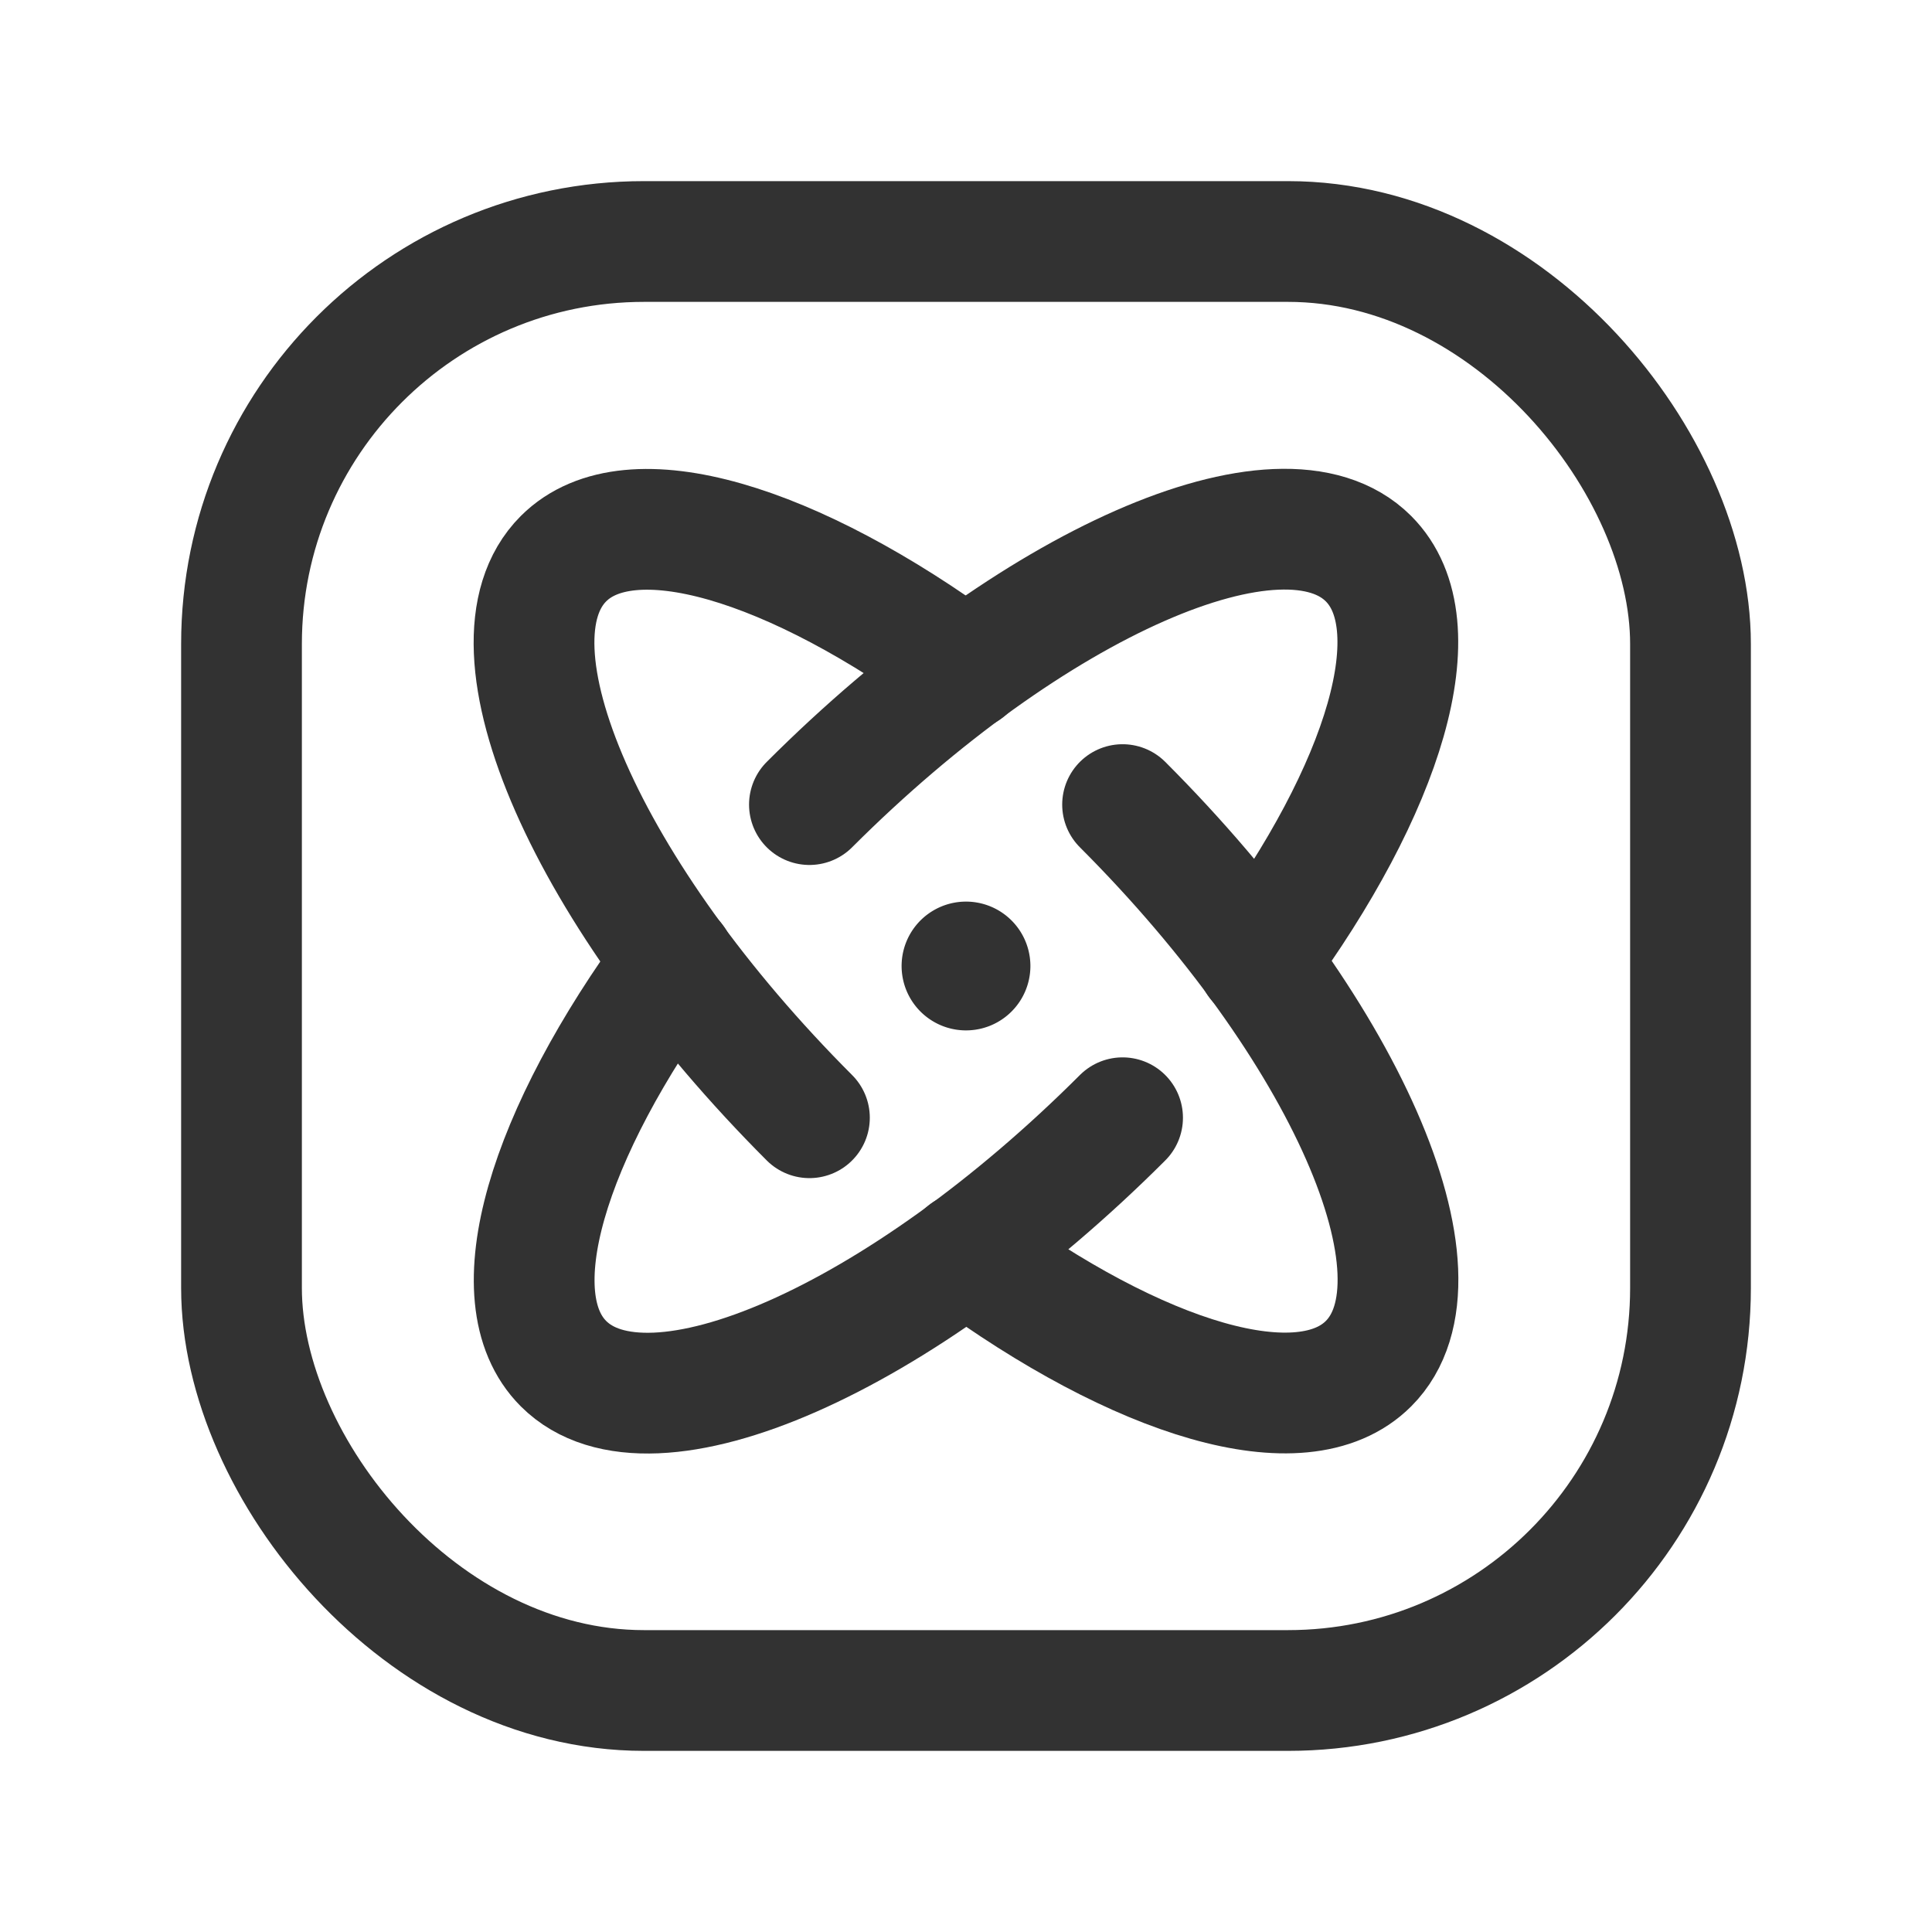 <svg id="Layer_3" data-name="Layer 3" xmlns="http://www.w3.org/2000/svg" viewBox="0 0 24 24"><title>molecule-square</title><path d="M13.945,13.885C11.183,16.646,8.074,18.014,7,16.94c-.825-.825-.2-2.852,1.379-5" fill="none" stroke="#323232" stroke-linecap="round" stroke-linejoin="round" stroke-width="1.5"/><path d="M10.055,9.995C12.817,7.234,15.926,5.866,17,6.94c.825.825.2,2.852-1.379,5" fill="none" stroke="#323232" stroke-linecap="round" stroke-linejoin="round" stroke-width="1.5"/><path d="M13.945,9.995c2.761,2.762,4.129,5.871,3.055,6.945-.825.825-2.852.2-5-1.379" fill="none" stroke="#323232" stroke-linecap="round" stroke-linejoin="round" stroke-width="1.5"/><path d="M10.055,13.885C7.294,11.123,5.926,8.014,7,6.94c.825-.825,2.852-.2,5,1.379" fill="none" stroke="#323232" stroke-linecap="round" stroke-linejoin="round" stroke-width="1.5"/><rect x="3" y="3" width="18" height="18" rx="5" stroke-width="1.5" stroke="#323232" stroke-linecap="round" stroke-linejoin="round" fill="none"/><path d="M12.05,12a.05.05,0,1,1-.05-.05.05.05,0,0,1,.05.05h0" fill="none" stroke="#323232" stroke-linecap="round" stroke-linejoin="round" stroke-width="1.5"/><path d="M0,0H24V24H0Z" fill="none"/></svg>